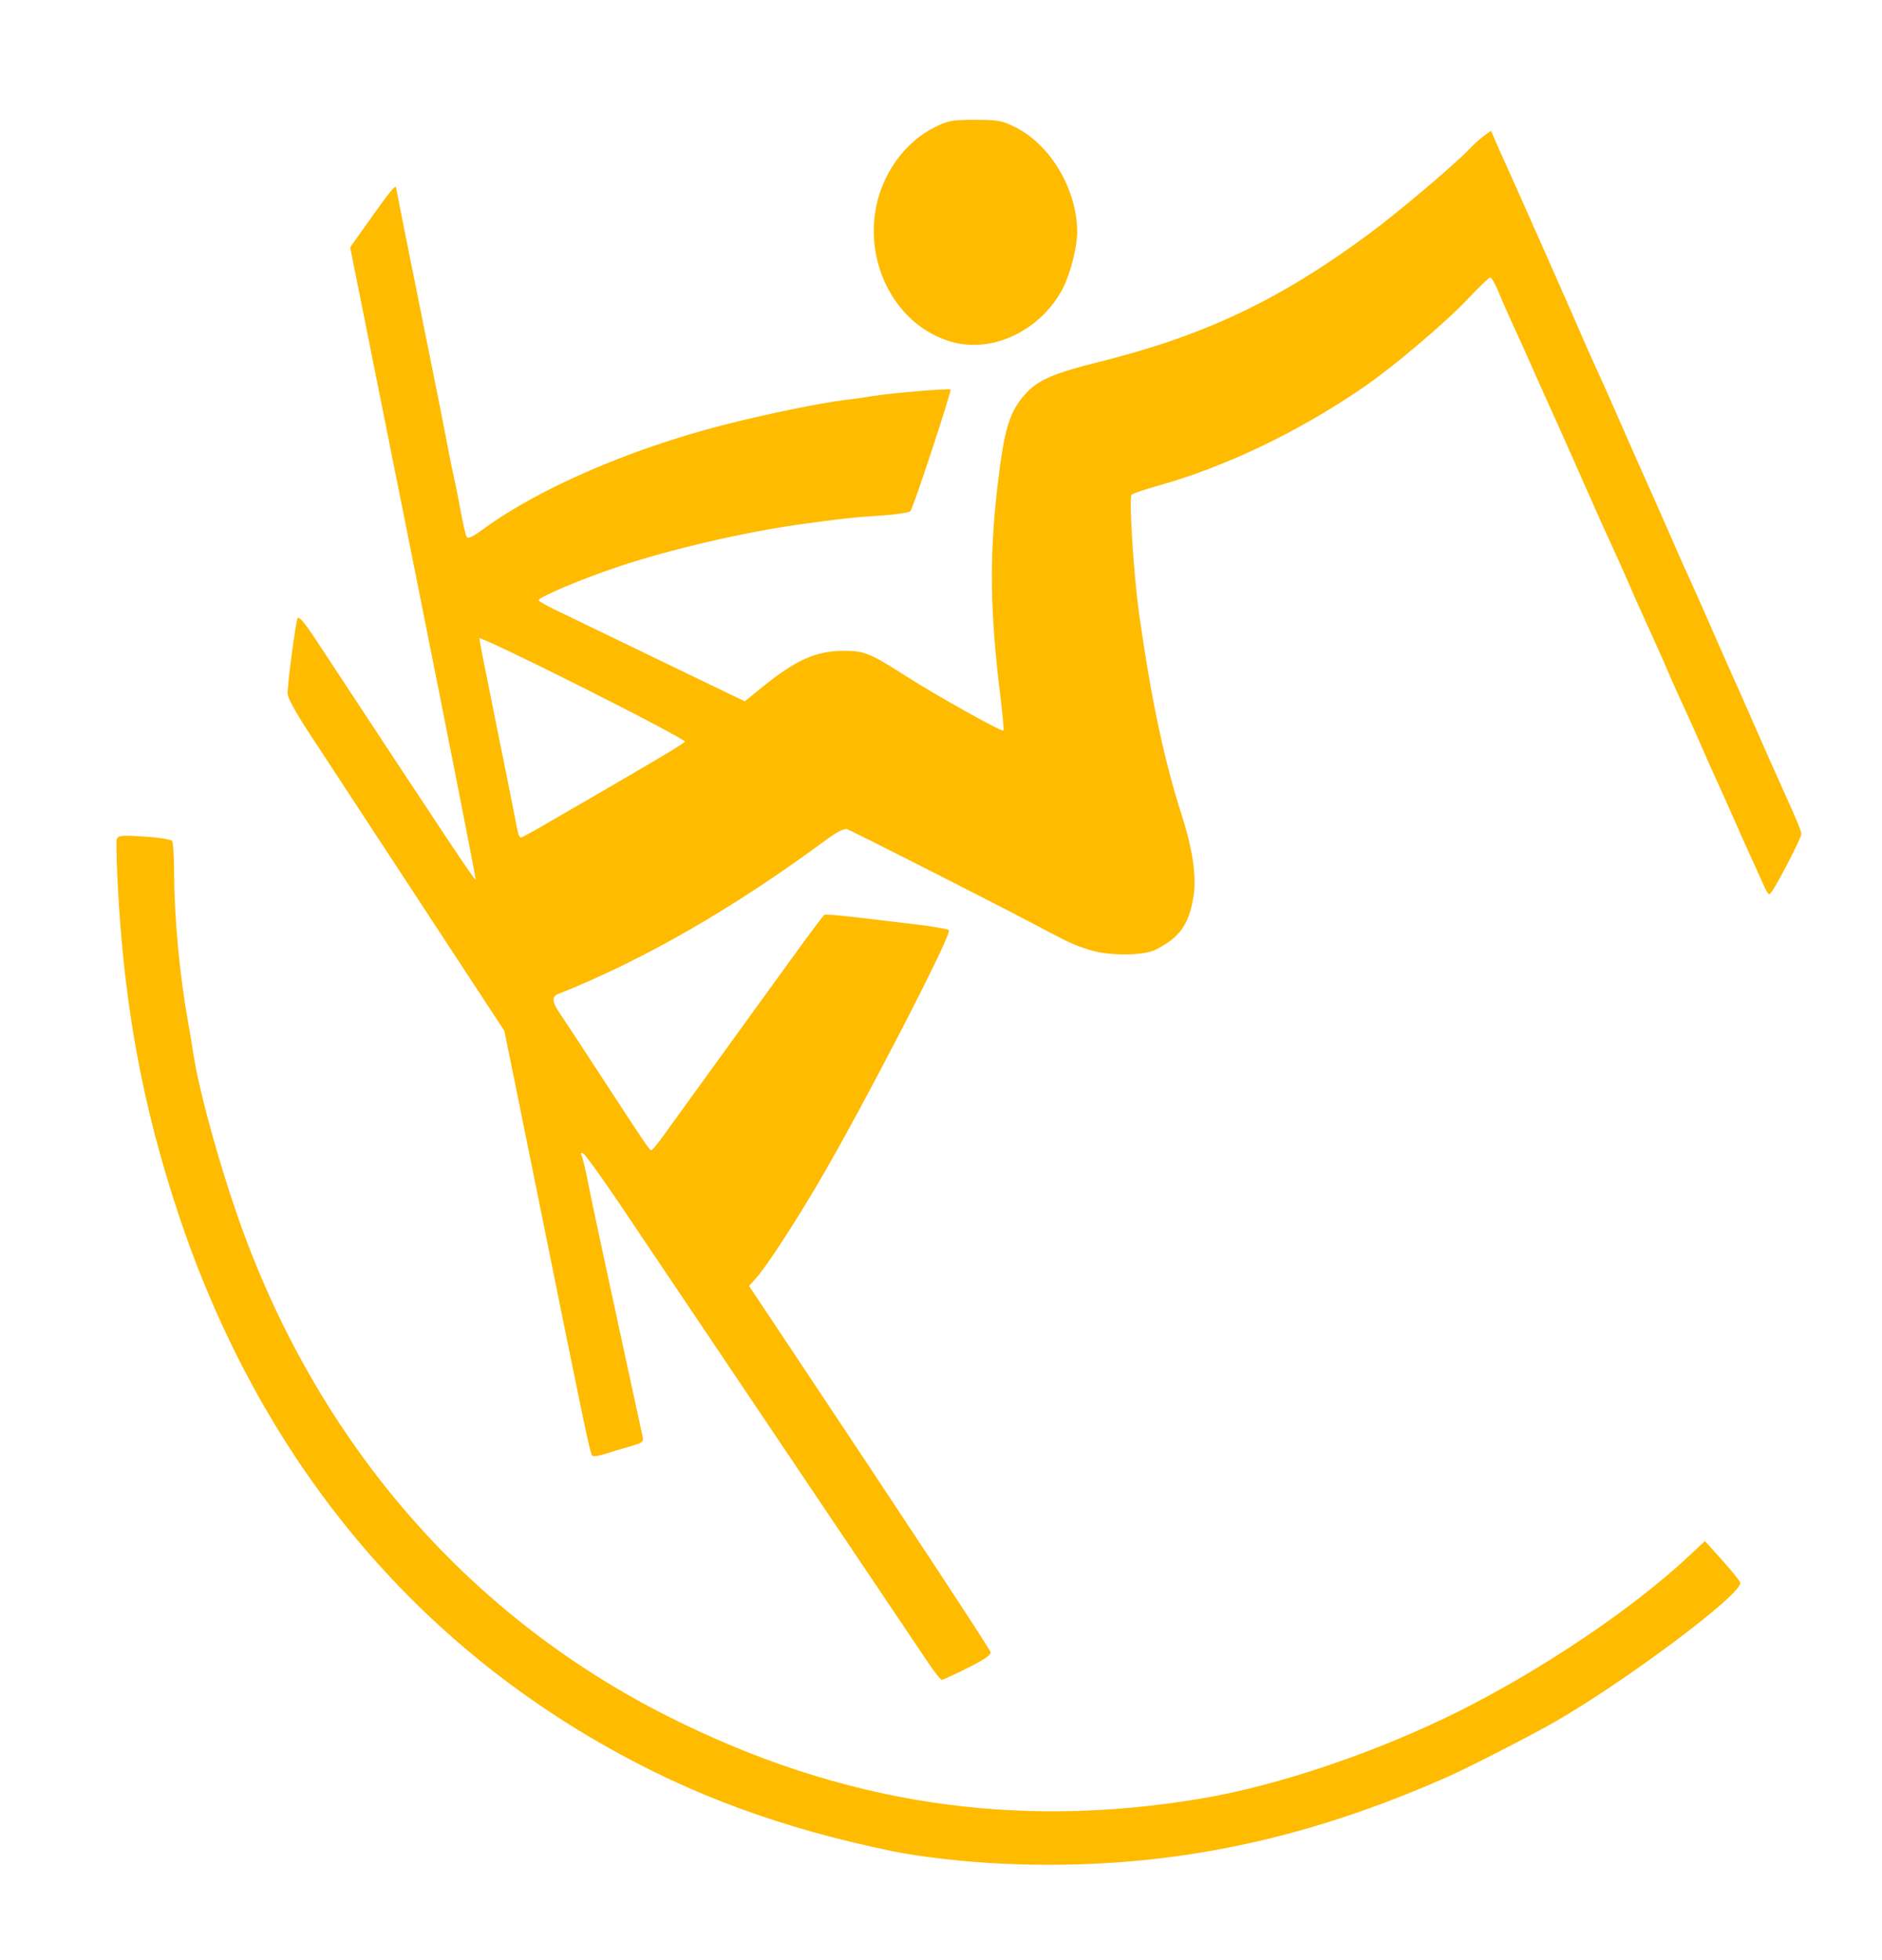 <?xml version="1.0" encoding="UTF-8" standalone="no"?>
<!-- Created with Inkscape (http://www.inkscape.org/) -->

<svg
   xmlns:dc="http://purl.org/dc/elements/1.1/"
   xmlns:cc="http://creativecommons.org/ns#"
   xmlns:rdf="http://www.w3.org/1999/02/22-rdf-syntax-ns#"
   xmlns:svg="http://www.w3.org/2000/svg"
   xmlns="http://www.w3.org/2000/svg"
   xmlns:xlink="http://www.w3.org/1999/xlink"
   xmlns:sodipodi="http://sodipodi.sourceforge.net/DTD/sodipodi-0.dtd"
   xmlns:inkscape="http://www.inkscape.org/namespaces/inkscape"
   version="1.1"
   id="svg2"
   width="746"
   height="777"
   viewBox="0 0 746 777"
   sodipodi:docname="w_halfpipe_orange.svg"
   inkscape:version="0.92.4 (5da689c313, 2019-01-14)">
  <defs
     id="defs6" />
  <sodipodi:namedview
     pagecolor="#ffffff"
     bordercolor="#666666"
     borderopacity="1"
     objecttolerance="10"
     gridtolerance="10"
     guidetolerance="10"
     inkscape:pageopacity="0"
     inkscape:pageshadow="2"
     inkscape:window-width="2560"
     inkscape:window-height="1360"
     id="namedview4"
     showgrid="false"
     inkscape:zoom="0.3037323"
     inkscape:cx="-644.34322"
     inkscape:cy="388.5"
     inkscape:window-x="-11"
     inkscape:window-y="-11"
     inkscape:window-maximized="1"
     inkscape:current-layer="svg2" />
  <image
     width="746"
     height="777"
     preserveAspectRatio="none"
     id="image10"
     x="0"
     y="0"
     style="fill:#ff0000;stroke:#000000;stroke-opacity:1;stroke-width:2;stroke-miterlimit:4;stroke-dasharray:none" />
  <path
     style="fill:#ffbb00;fill-opacity:1;stroke:none;stroke-opacity:1;stroke-width:2;stroke-miterlimit:4;stroke-dasharray:none"
     d="m 398,738.884 c -15.133,-0.667 -32.968,-2.668 -44.006,-4.936 C 310.027,724.913 274.074,711.695 239,691.671 158.952,645.971 101.467,574.02 70.59,480.88 56.87,439.495 49.636,401.139 46.924,355.398 c -0.688,-11.606 -0.965,-21.847 -0.616,-22.757 0.557,-1.453 1.892,-1.574 10.914,-0.997 5.653,0.362 10.609,1.153 11.013,1.757 0.404,0.604 0.752,6.049 0.773,12.099 0.063,18.269 2.124,40.553 5.504,59.5 0.736,4.125 1.635,9.525 1.998,12 2.359,16.087 11.945,50.154 20.682,73.5 31.748,84.836 90.263,151.09 167.905,190.113 68.533,34.445 137.01,44.924 211.404,32.352 30.351,-5.129 69.31,-18.336 101.5,-34.407 33.2,-16.576 69.149,-40.798 91.294,-61.514 l 6.517,-6.097 6.844,7.597 c 3.764,4.178 6.98,8.191 7.146,8.916 0.979,4.274 -44.661,38.558 -73.302,55.062 -9.158,5.277 -34.075,18.061 -42.5,21.804 -59.343,26.368 -114.796,37.256 -176,34.558 z m -30.043,-79.661 C 363.542,652.689 343.948,623.548 286.45,538 c -15.341,-22.825 -33.784,-50.247 -40.985,-60.938 -7.201,-10.691 -13.688,-19.637 -14.418,-19.88 -0.778,-0.259 -1.043,0.016 -0.641,0.667 0.377,0.61 1.303,4.156 2.057,7.88 2.988,14.746 4.8,23.255 13.041,61.271 4.71,21.725 8.823,40.71 9.142,42.189 0.55,2.553 0.283,2.773 -5.284,4.346 -3.225,0.911 -7.663,2.251 -9.863,2.978 -2.2,0.727 -4.362,0.974 -4.805,0.549 -0.745,-0.715 -3.557,-14.148 -19.692,-94.062 -3.276,-16.225 -8.009,-39.585 -10.517,-51.911 l -4.561,-22.411 -13.825,-21.089 C 178.495,375.99 166.967,358.4 160.481,348.5 c -24.138,-36.844 -30.336,-46.302 -38.309,-58.458 -4.806,-7.327 -8.173,-13.505 -8.175,-15 -0.005,-4.351 3.205,-28.468 3.983,-29.915 0.506,-0.942 2.778,1.729 7.232,8.5 52.341,79.568 62.966,95.528 63.347,95.148 0.193,-0.193 -10.923,-56.684 -24.702,-125.536 L 138.804,98.053 146.968,86.545 C 154.388,76.085 157,72.927 157,74.413 c 0,0.292 3.885,19.781 8.633,43.309 8.706,43.137 10.237,50.837 12.284,61.778 0.617,3.3 1.547,7.8 2.067,10 0.519,2.2 1.692,8.05 2.608,13 0.915,4.95 1.975,9.586 2.355,10.302 0.507,0.954 2.277,0.141 6.622,-3.044 21.806,-15.978 57.862,-31.644 94.678,-41.135 16.963,-4.373 39.237,-8.952 49.253,-10.125 2.75,-0.322 7.7,-1.016 11,-1.543 7.489,-1.195 29.748,-3.042 30.277,-2.512 0.525,0.525 -14.71,46.749 -15.875,48.164 -0.502,0.609 -5.972,1.425 -12.157,1.813 -10.351,0.649 -15.672,1.235 -32.245,3.554 -21.632,3.026 -50.556,9.765 -71,16.542 -14.597,4.839 -32.632,12.46 -31.981,13.515 0.287,0.464 3.324,2.181 6.751,3.817 3.426,1.635 15.23,7.339 26.23,12.674 11,5.335 26.465,12.808 34.367,16.607 l 14.367,6.906 6.633,-5.401 C 315.427,261.594 323.496,258 334.726,258 c 7.793,0 10.31,1.027 23.959,9.776 12.322,7.898 38.393,22.479 39.039,21.833 0.236,-0.236 -0.256,-5.983 -1.094,-12.769 -4.173,-33.796 -4.516,-55.493 -1.315,-83.368 2.682,-23.36 4.733,-30.199 11.203,-37.361 4.912,-5.437 11.151,-8.146 28.981,-12.584 42.045,-10.466 71.946,-24.669 107.547,-51.088 11.323,-8.402 33.315,-26.993 38.953,-32.928 1.925,-2.027 4.74,-4.578 6.255,-5.669 l 2.755,-1.985 1.873,4.322 c 1.03,2.377 3.008,6.797 4.395,9.822 3.68,8.027 29.773,67.01 30.717,69.437 0.442,1.135 2.365,5.438 4.274,9.563 1.909,4.125 6.515,14.475 10.236,23 3.721,8.525 7.996,18.2 9.501,21.5 1.505,3.3 4.993,11.175 7.752,17.5 4.948,11.345 8.436,19.194 12.442,28 1.126,2.475 4.403,9.9 7.283,16.5 2.88,6.6 6.263,14.25 7.518,17 1.255,2.75 4.643,10.4 7.529,17 4.76,10.887 8.156,18.543 11.999,27.053 6.179,13.681 7.472,16.825 7.472,18.166 0,1.418 -8.65,18.301 -11.637,22.715 -1.211,1.789 -1.491,1.526 -3.723,-3.5 -1.327,-2.989 -3.753,-8.36 -5.391,-11.935 -1.637,-3.575 -4.448,-9.875 -6.245,-14 -1.797,-4.125 -4.823,-10.875 -6.723,-15 -1.901,-4.125 -4.5,-9.975 -5.778,-13 -1.277,-3.025 -4.204,-9.55 -6.503,-14.5 -2.3,-4.95 -5.226,-11.475 -6.503,-14.5 -2.106,-4.99 -4.917,-11.286 -10.714,-24 -1.128,-2.475 -3.511,-7.875 -5.294,-12 -1.783,-4.125 -4.7,-10.65 -6.483,-14.5 -3.174,-6.855 -4.384,-9.565 -16.942,-37.922 -3.391,-7.657 -7.32,-16.432 -8.732,-19.5 -1.412,-3.068 -4.147,-9.178 -6.078,-13.578 -1.931,-4.4 -5.173,-11.6 -7.202,-16 -2.03,-4.4 -4.755,-10.588 -6.056,-13.75 -1.301,-3.163 -2.768,-5.75 -3.259,-5.75 -0.492,0 -4.346,3.676 -8.566,8.17 -9.093,9.683 -29.94,27.34 -42.043,35.609 -25.845,17.658 -54.303,31.269 -81.129,38.804 -5.225,1.468 -9.923,3.057 -10.44,3.533 -1.147,1.055 0.808,31.954 3.008,47.528 4.709,33.342 9.866,57.695 16.804,79.357 4.556,14.227 6.063,25.089 4.599,33.163 -1.948,10.741 -5.489,15.562 -14.97,20.379 -4.786,2.432 -18.527,2.473 -26,0.078 -7.013,-2.248 -6.891,-2.191 -23.5,-10.959 -16.426,-8.672 -70.221,-35.99 -72.721,-36.929 -1.171,-0.44 -4.206,1.187 -9.5,5.091 -35.983,26.54 -71.817,47.093 -105.094,60.276 -2.59,1.026 -2.335,3.332 0.872,7.882 0.977,1.386 7.934,11.969 15.46,23.519 18.639,28.605 19.886,30.445 20.648,30.474 0.366,0.014 2.202,-2.112 4.081,-4.724 3.832,-5.328 29.777,-41.193 39.245,-54.25 3.39,-4.675 10.319,-14.228 15.396,-21.228 5.078,-7 9.543,-12.904 9.923,-13.118 0.38,-0.215 5.64,0.197 11.69,0.915 6.05,0.718 16.815,1.996 23.923,2.841 7.107,0.845 13.288,1.901 13.734,2.347 1.384,1.384 -33.978,69.865 -51.505,99.744 -9.447,16.105 -20.548,33.175 -24.498,37.674 l -3.226,3.674 16.212,24.326 C 357.907,601.348 392.338,653.657 392.67,655 c 0.257,1.039 -2.541,2.96 -9.103,6.25 -5.211,2.612 -9.832,4.738 -10.271,4.723 -0.438,-0.015 -2.841,-3.052 -5.34,-6.75 z M 214.325,327.852 c 44.168,-25.536 56.572,-32.876 57.158,-33.825 0.292,-0.473 -17.922,-10.136 -40.476,-21.475 C 208.453,261.214 190,252.437 190,253.048 c 0,0.611 2.944,15.588 6.543,33.282 3.598,17.694 6.994,34.645 7.546,37.67 1.189,6.521 1.643,8 2.455,8 0.334,0 3.835,-1.867 7.781,-4.148 z M 378.712,135.907 c -21.337,-5.023 -35.468,-28.141 -31.77,-51.974 2.246,-14.473 11.492,-27.563 23.706,-33.561 C 375.908,47.791 377.511,47.5 386.5,47.5 c 8.965,0 10.6,0.294 15.797,2.845 14.05,6.895 24.632,24.722 24.688,41.591 0.019,5.76 -2.637,16.367 -5.526,22.064 -8.231,16.234 -26.681,25.69 -42.747,21.907 z"
     id="path817"
     inkscape:connector-curvature="0" />
</svg>
